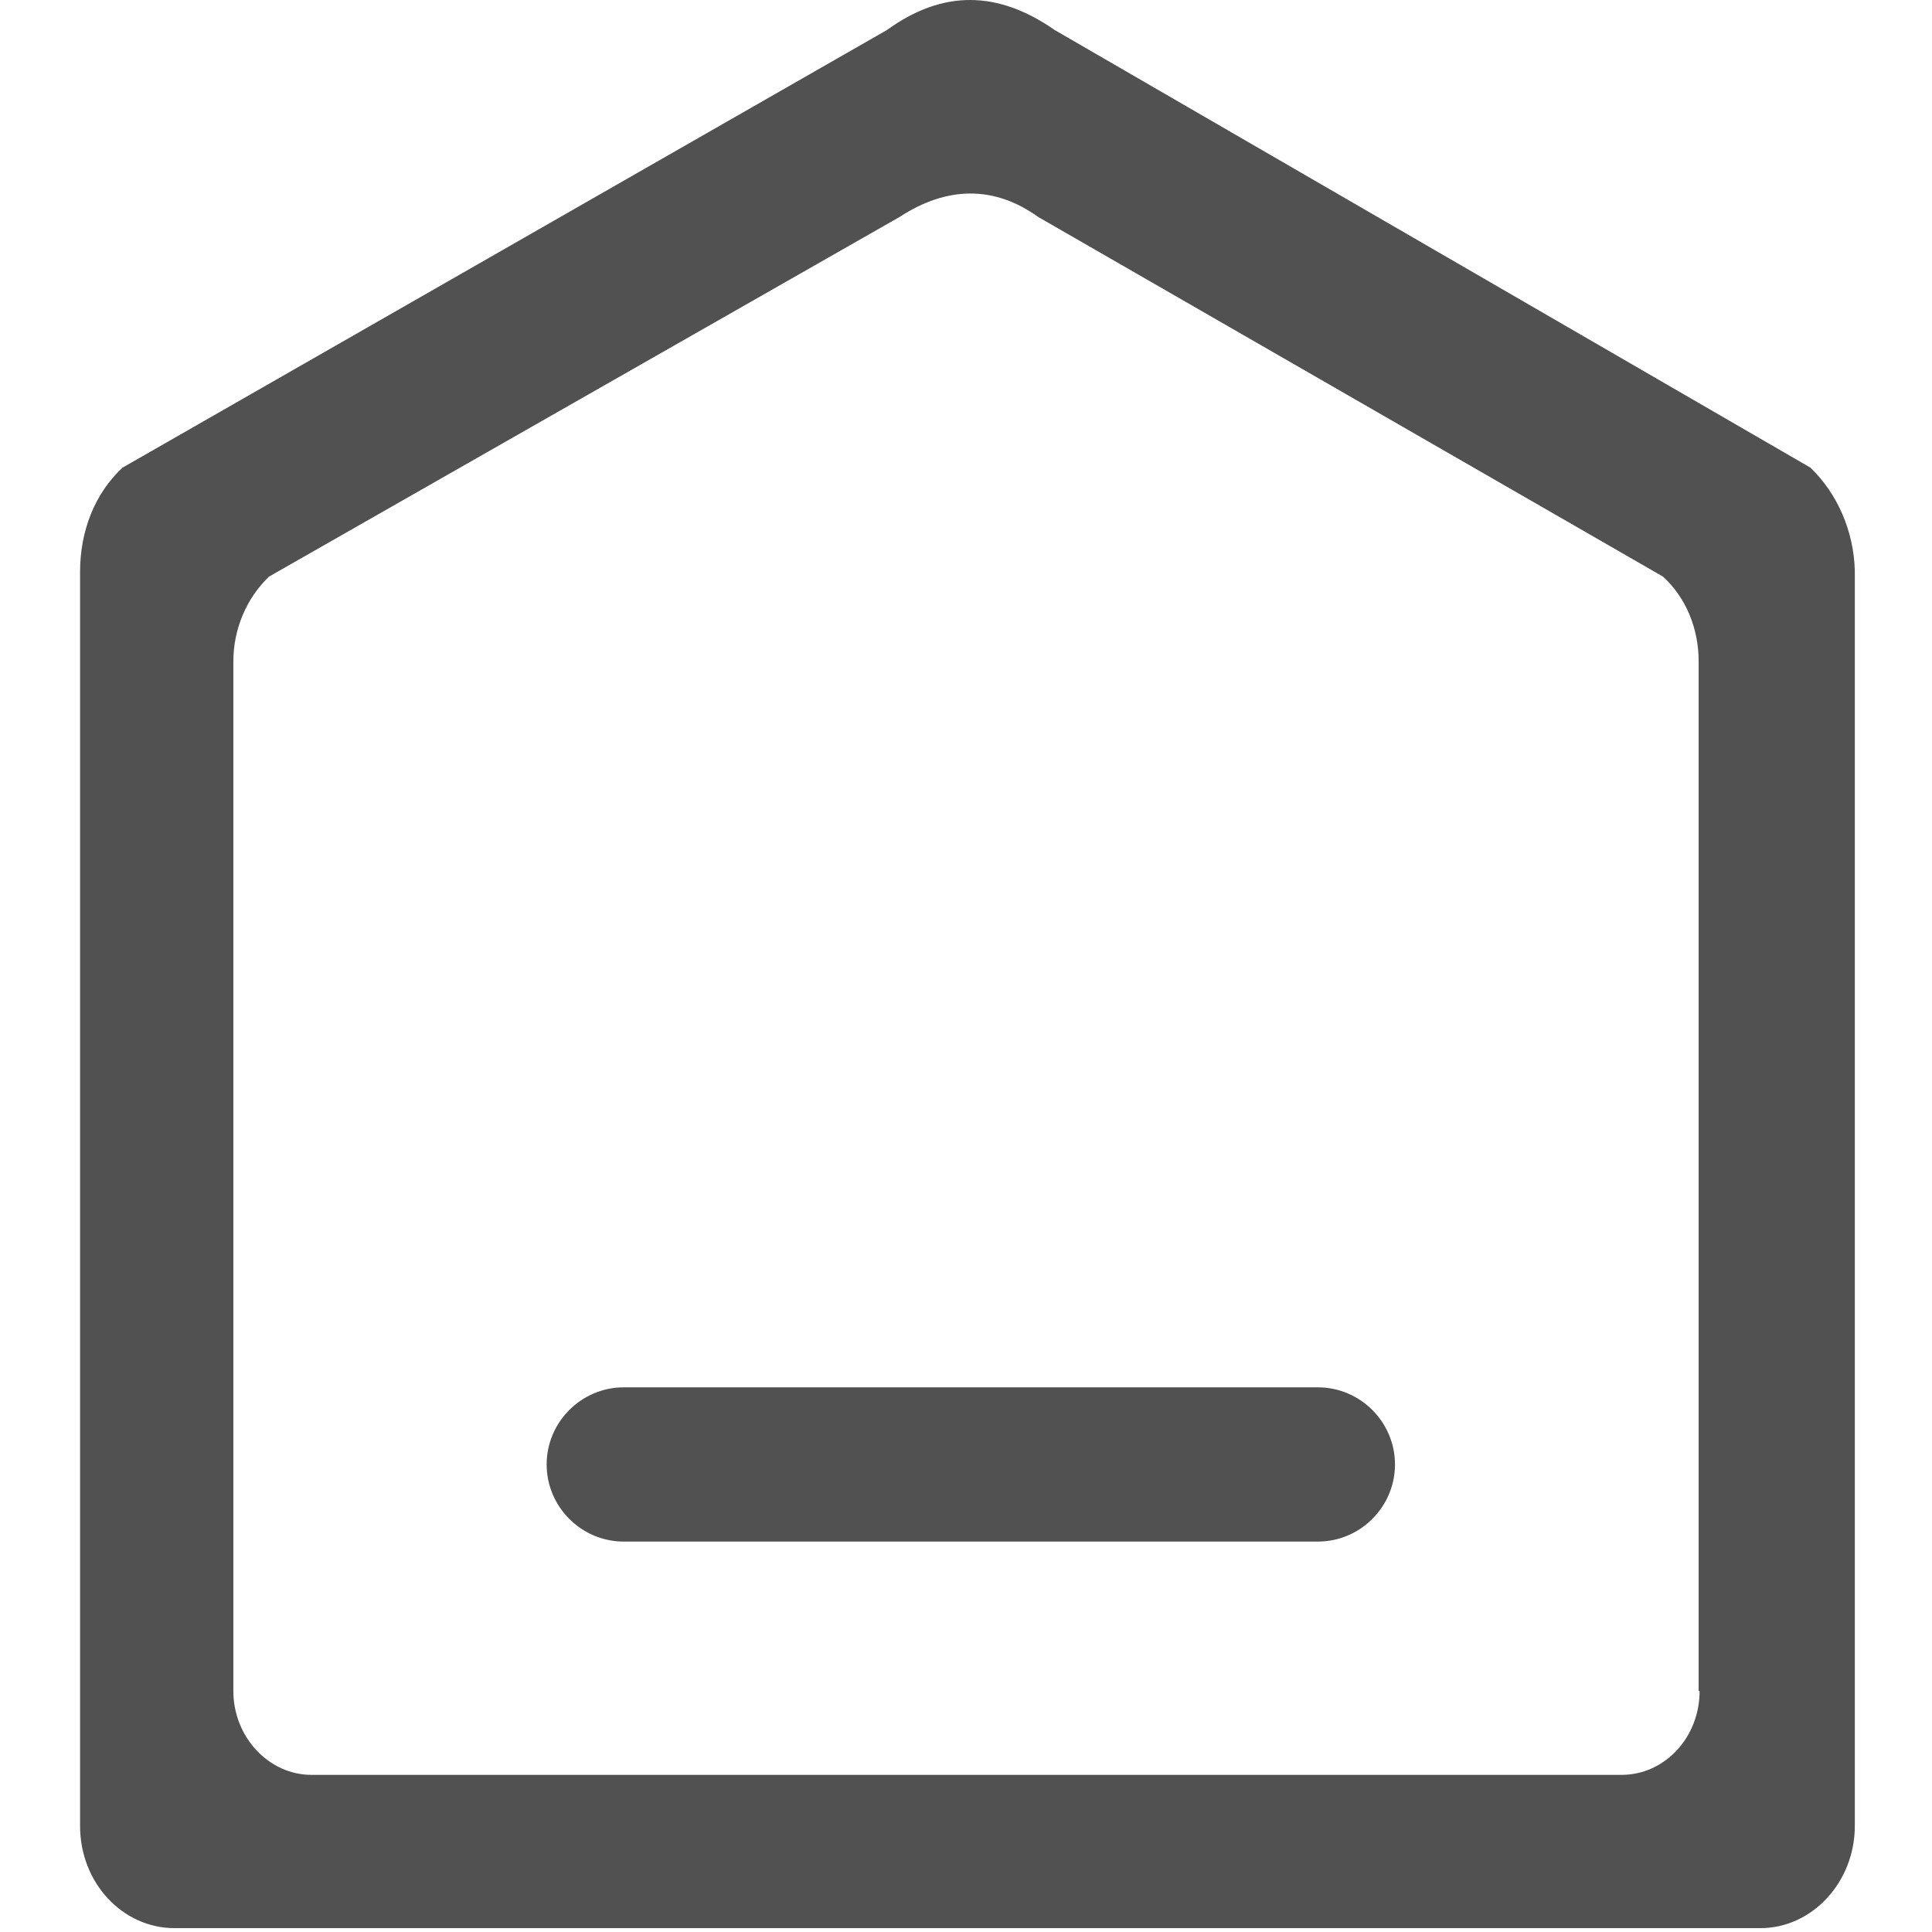 <?xml version="1.0" standalone="no"?><!DOCTYPE svg PUBLIC "-//W3C//DTD SVG 1.1//EN" "http://www.w3.org/Graphics/SVG/1.1/DTD/svg11.dtd"><svg t="1649480449493" class="icon" viewBox="0 0 1024 1024" version="1.1" xmlns="http://www.w3.org/2000/svg" p-id="1723" xmlns:xlink="http://www.w3.org/1999/xlink" width="200" height="200"><defs><style type="text/css"></style></defs><path d="M959.589 247.873L559.007 15.904c-30.146-20.949-59.27-21.46-88.905 0L64.922 247.873c-14.817 13.796-22.482 33.722-22.482 55.182V967.796c0 30.146 22.482 54.16 50.073 54.16h840.506c27.591 0 50.073-24.525 50.073-54.16V302.544c-0.511-20.949-9.197-40.876-23.504-54.671zM900.83 896.264c0 24.525-18.394 44.452-41.387 44.452H165.068c-22.482 0-41.387-19.927-41.387-44.452V350.573c0-17.372 7.153-33.722 18.905-44.963l334.159-190.583c25.036-16.35 50.073-16.861 73.576 0l331.093 190.583c12.263 11.241 18.905 27.591 18.905 44.963V896.264z" p-id="1724" fill="#515151"></path><path d="M698.495 817.067h-367.881c-22.482 0-40.876-18.394-40.876-40.876s18.394-40.876 40.876-40.876h367.881c22.482 0 40.876 18.394 40.876 40.876s-18.394 40.876-40.876 40.876z" p-id="1725" fill="#515151"></path></svg>